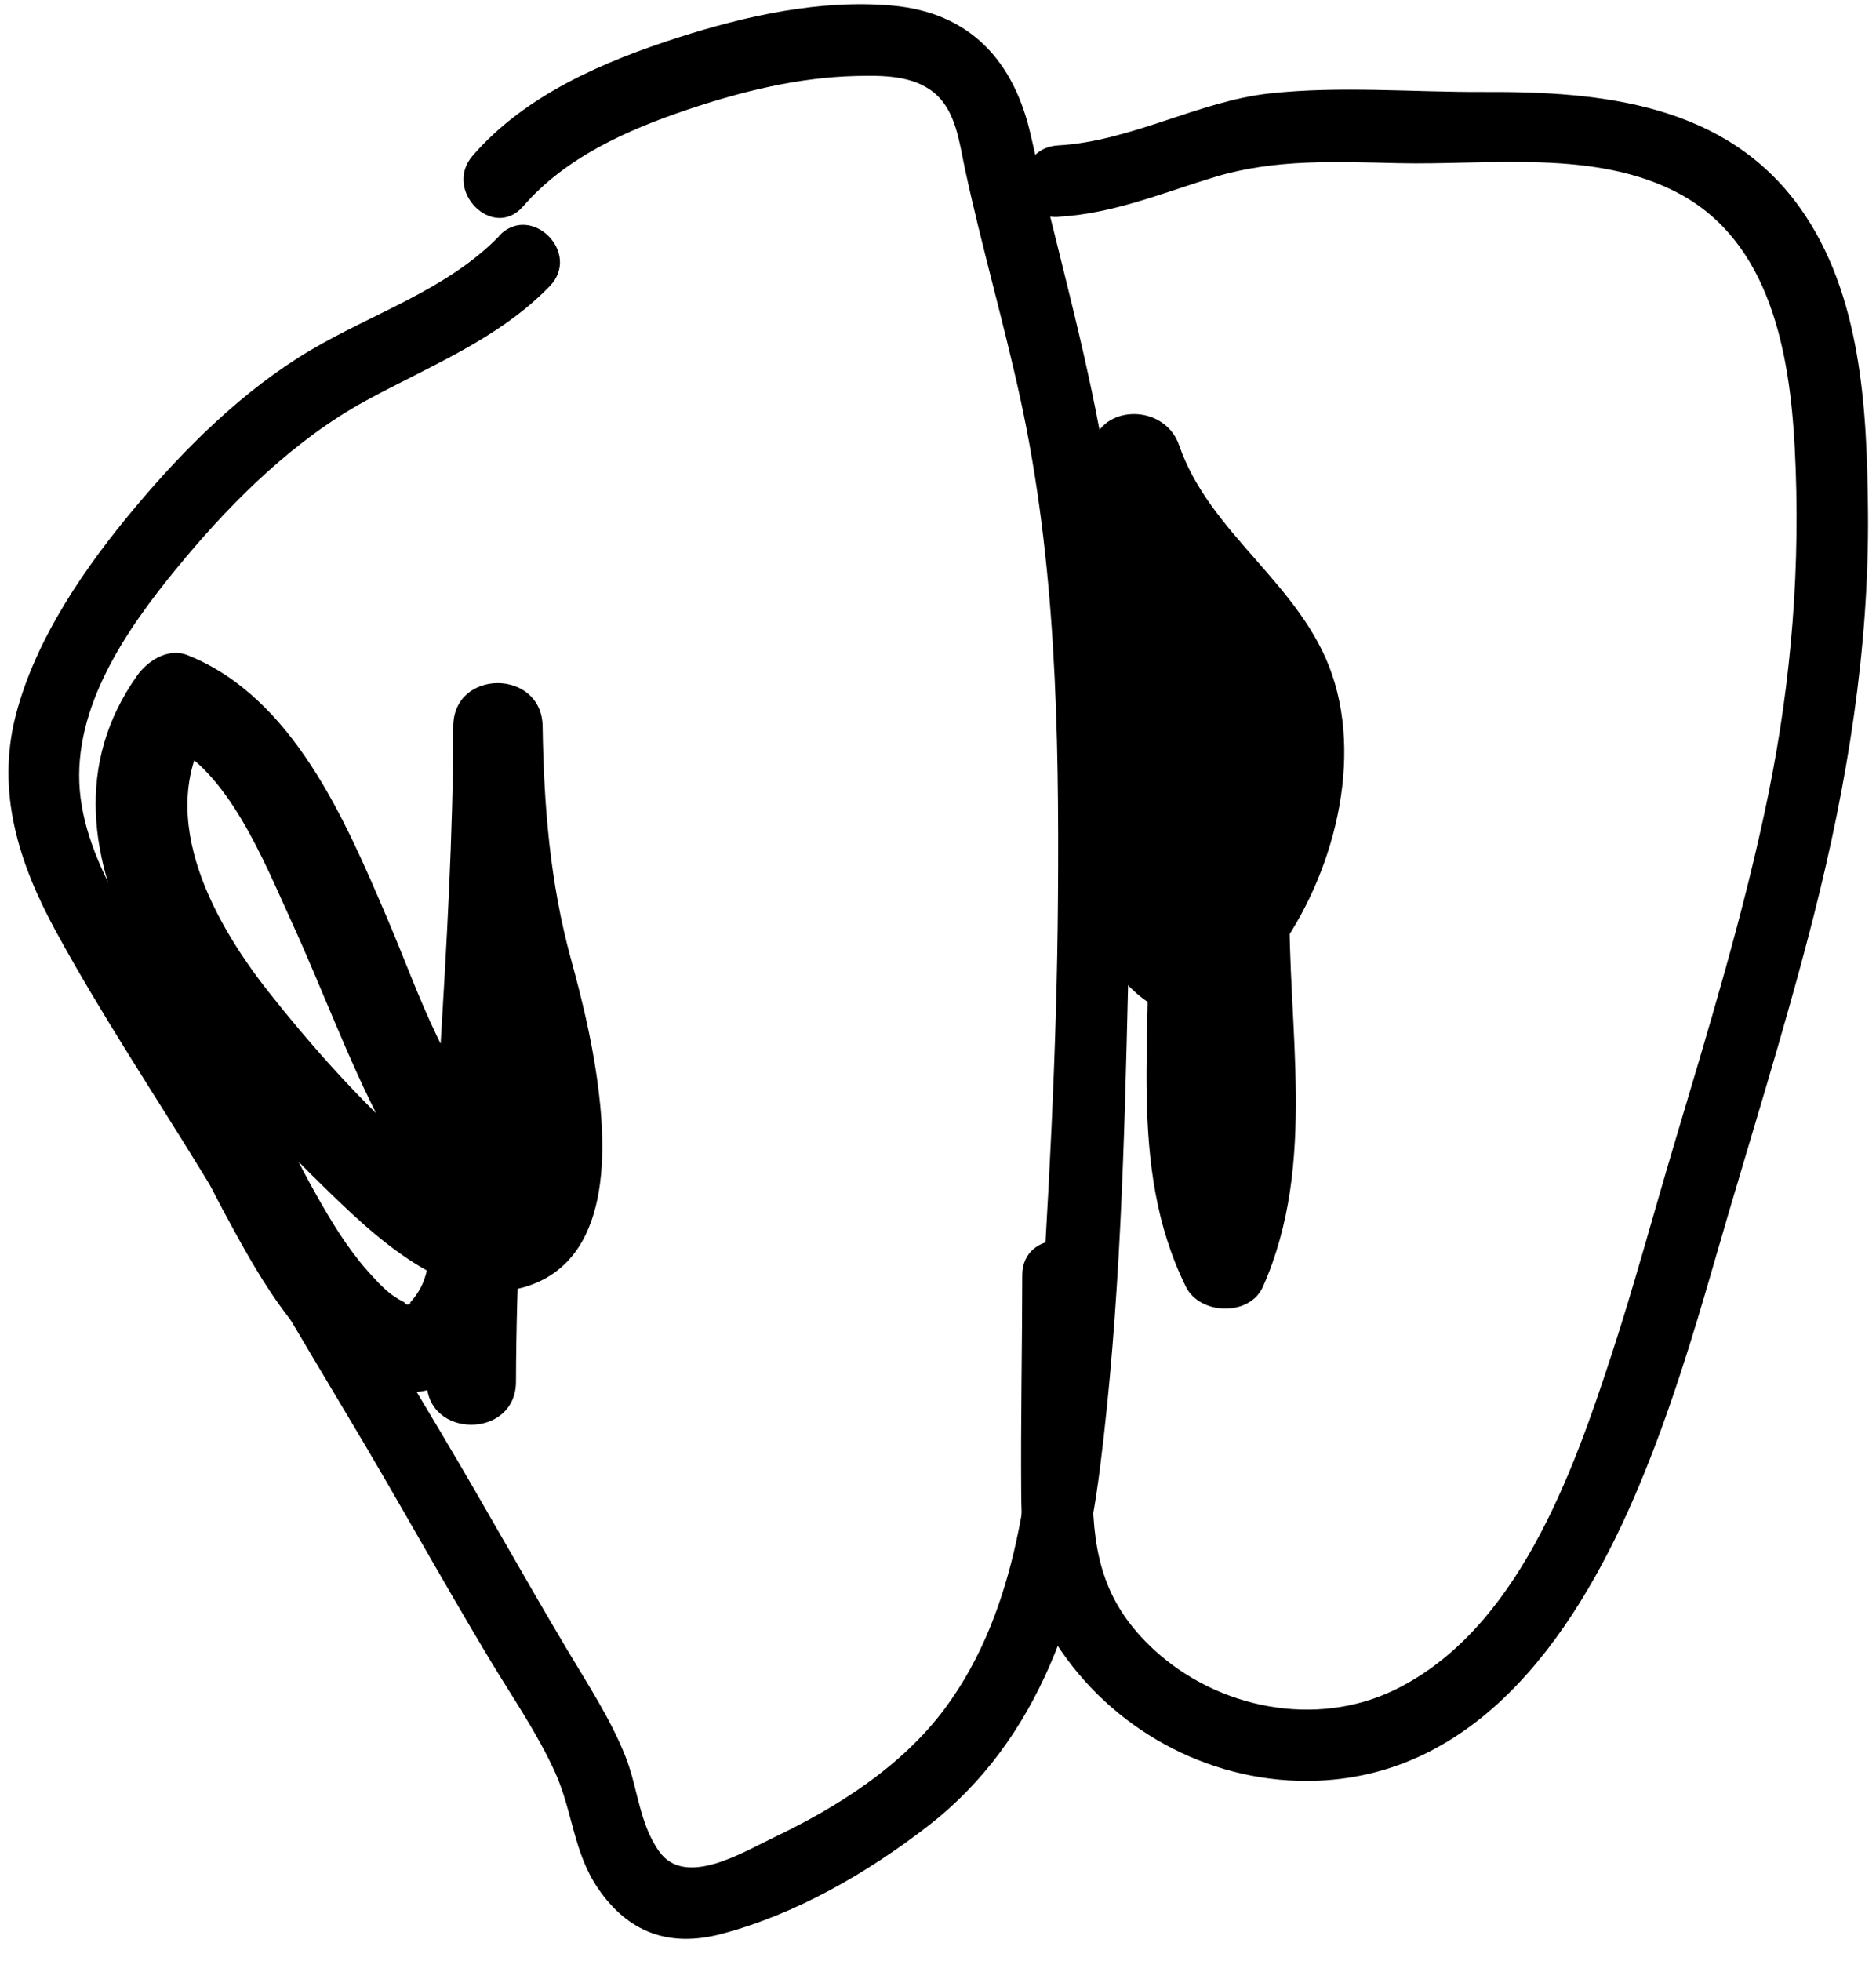 <svg viewBox="0 0 67 70" fill="currentColor" xmlns="http://www.w3.org/2000/svg">
<path d="M17.835 8.421C15.972 10.342 13.329 11.172 11.072 12.512C8.696 13.921 6.607 15.991 4.839 18.097C3.071 20.202 1.272 22.78 0.562 25.537C-0.148 28.294 0.687 30.851 2.003 33.259C3.613 36.21 5.488 39.022 7.242 41.885C8.996 44.748 10.69 47.666 12.423 50.553C14.161 53.446 15.783 56.404 17.521 59.291C18.305 60.591 19.204 61.893 19.829 63.278C20.453 64.663 20.477 66.115 21.352 67.401C22.434 68.993 23.906 69.525 25.764 69.036C28.425 68.334 30.98 66.856 33.141 65.184C37.16 62.074 38.67 57.276 39.284 52.414C40.007 46.694 40.156 40.822 40.291 35.064C40.446 28.501 40.475 21.744 39.252 15.268C38.588 11.754 37.601 8.309 36.812 4.821C36.214 2.182 34.651 0.446 31.86 0.199C29.302 -0.027 26.66 0.56 24.238 1.334C21.567 2.19 18.755 3.391 16.881 5.558C15.809 6.794 17.609 8.607 18.686 7.363C20.198 5.616 22.399 4.638 24.55 3.915C26.503 3.258 28.518 2.761 30.586 2.713C31.53 2.692 32.62 2.684 33.383 3.33C34.146 3.976 34.263 5.098 34.459 6.015C35.052 8.772 35.842 11.483 36.442 14.239C37.713 20.061 37.827 26.095 37.785 32.034C37.748 37.512 37.439 42.983 37.086 48.448C36.809 52.72 36.387 57.433 33.747 60.987C32.218 63.044 29.914 64.509 27.628 65.596C26.53 66.12 24.486 67.388 23.553 66.106C22.827 65.107 22.785 63.826 22.335 62.693C21.801 61.351 20.993 60.128 20.256 58.889C18.739 56.343 17.303 53.748 15.785 51.202C12.729 46.066 9.637 40.955 6.511 35.864C5.028 33.45 2.819 30.635 2.827 27.674C2.835 24.713 4.887 21.977 6.639 19.891C8.39 17.804 10.559 15.672 13.047 14.314C15.331 13.067 17.79 12.118 19.634 10.215C20.777 9.035 18.975 7.23 17.83 8.41L17.835 8.421Z" />
<path d="M37.782 7.74C39.768 7.631 41.517 6.882 43.394 6.316C45.536 5.667 47.721 5.773 49.933 5.824C53.186 5.901 56.985 5.313 59.97 6.911C63.232 8.657 63.92 12.61 64.098 15.981C64.316 20.141 63.989 24.267 63.157 28.347C62.288 32.608 61.004 36.771 59.766 40.936C59.035 43.39 58.37 45.864 57.575 48.299C56.169 52.606 54.191 58.191 49.813 60.322C46.993 61.694 43.492 60.987 41.222 58.898C39.465 57.279 39.042 55.575 39.023 53.273C39.005 50.687 39.058 48.1 39.061 45.514C39.061 43.871 36.511 43.868 36.509 45.514C36.506 48.1 36.453 50.687 36.472 53.273C36.487 55.362 36.692 57.188 37.912 58.953C39.965 61.923 43.434 63.704 47.046 63.566C52.995 63.337 56.461 57.999 58.537 53.042C59.638 50.418 60.465 47.696 61.252 44.963C62.432 40.87 63.729 36.811 64.779 32.68C65.978 27.956 66.759 23.153 66.714 18.27C66.68 14.614 66.486 10.5 64.284 7.416C61.642 3.716 57.224 3.261 53.016 3.283C50.47 3.296 47.873 3.059 45.339 3.336C42.806 3.612 40.39 5.048 37.787 5.191C36.155 5.282 36.145 7.833 37.787 7.743L37.782 7.74Z" />
<path d="M39.045 16.94C39.045 21.706 38.888 26.497 38.962 31.258C38.989 32.943 39.428 34.612 40.842 35.662C42.681 37.029 44.133 35.896 45.366 34.328C47.49 31.632 48.713 27.422 47.575 24.08C46.477 20.856 43.208 19.075 42.112 15.896C41.551 14.266 38.925 14.434 38.978 16.321C39.135 21.675 40.637 26.858 40.956 32.191C41.233 36.829 40.209 41.587 42.352 45.931C42.849 46.941 44.63 47.007 45.106 45.931C47.065 41.513 45.959 36.648 46.057 31.988C46.142 27.945 46.241 23.315 42.718 20.574C41.118 19.33 38.843 21.571 40.462 22.831C43.388 25.106 42.915 29.025 42.859 32.337C42.796 36.162 43.957 40.699 42.349 44.325H45.103C43.165 40.396 44.433 35.423 44.072 31.21C43.641 26.218 42.314 21.348 42.166 16.326L39.032 16.752C39.6 18.408 40.523 19.777 41.66 21.093C42.615 22.196 43.745 23.235 44.351 24.588C45.579 27.318 44.234 31.818 41.711 33.424H43.322C42.333 32.977 42.166 32.307 42.147 31.263C42.126 29.992 42.232 28.716 42.237 27.443C42.248 23.945 42.229 20.444 42.229 16.946C42.229 14.893 39.039 14.891 39.039 16.946L39.045 16.94Z" />
<path d="M5.716 36.938C5.977 39.397 7.223 41.864 8.398 43.998C9.573 46.133 11.293 49.052 13.871 49.629C15.155 49.916 16.381 49.376 17.21 48.398C18.569 46.795 18.718 44.655 18.197 42.688C17.675 40.721 16.514 38.873 15.613 37.005C14.943 35.617 14.419 34.158 13.813 32.744C12.327 29.267 10.461 24.886 6.697 23.387C6.006 23.113 5.275 23.583 4.895 24.12C0.426 30.434 7.101 38.015 11.506 42.31C13.247 44.009 16.035 46.75 18.749 45.939C21.87 45.006 21.679 40.979 21.312 38.429C21.107 37.007 20.772 35.622 20.392 34.24C19.642 31.5 19.422 28.756 19.379 25.925C19.35 23.873 16.195 23.868 16.189 25.925C16.174 33.735 15.259 41.51 15.238 49.32C15.233 51.372 18.422 51.375 18.428 49.32C18.449 41.51 19.363 33.735 19.379 25.925H16.189C16.243 29.434 16.718 32.712 17.59 36.101C18.079 37.999 18.869 40.697 18.079 42.603C17.88 43.084 17.689 42.93 17.168 42.704C16.104 42.241 15.171 41.38 14.331 40.601C12.614 39.009 11.035 37.236 9.584 35.397C7.505 32.76 5.429 28.863 7.646 25.731L5.844 26.465C8.111 27.369 9.459 30.827 10.389 32.85C11.511 35.293 12.418 37.81 13.667 40.197C14.398 41.593 15.392 43.27 15.302 44.905C15.272 45.453 15.105 45.942 14.759 46.367C14.581 46.585 14.65 46.492 14.483 46.58C14.852 46.391 14.587 46.673 14.438 46.518C14.573 46.659 14.361 46.455 14.502 46.518C14.318 46.433 14.137 46.324 13.975 46.205C13.704 46.005 13.356 45.628 13.09 45.325C12.378 44.511 11.809 43.565 11.28 42.624C10.679 41.556 10.134 40.447 9.68 39.307C9.475 38.794 9.283 38.275 9.127 37.746C9.071 37.563 9.023 37.377 8.972 37.191C8.941 37.077 8.853 36.449 8.906 36.941C8.693 34.921 5.501 34.899 5.716 36.941V36.938Z" />
</svg>
